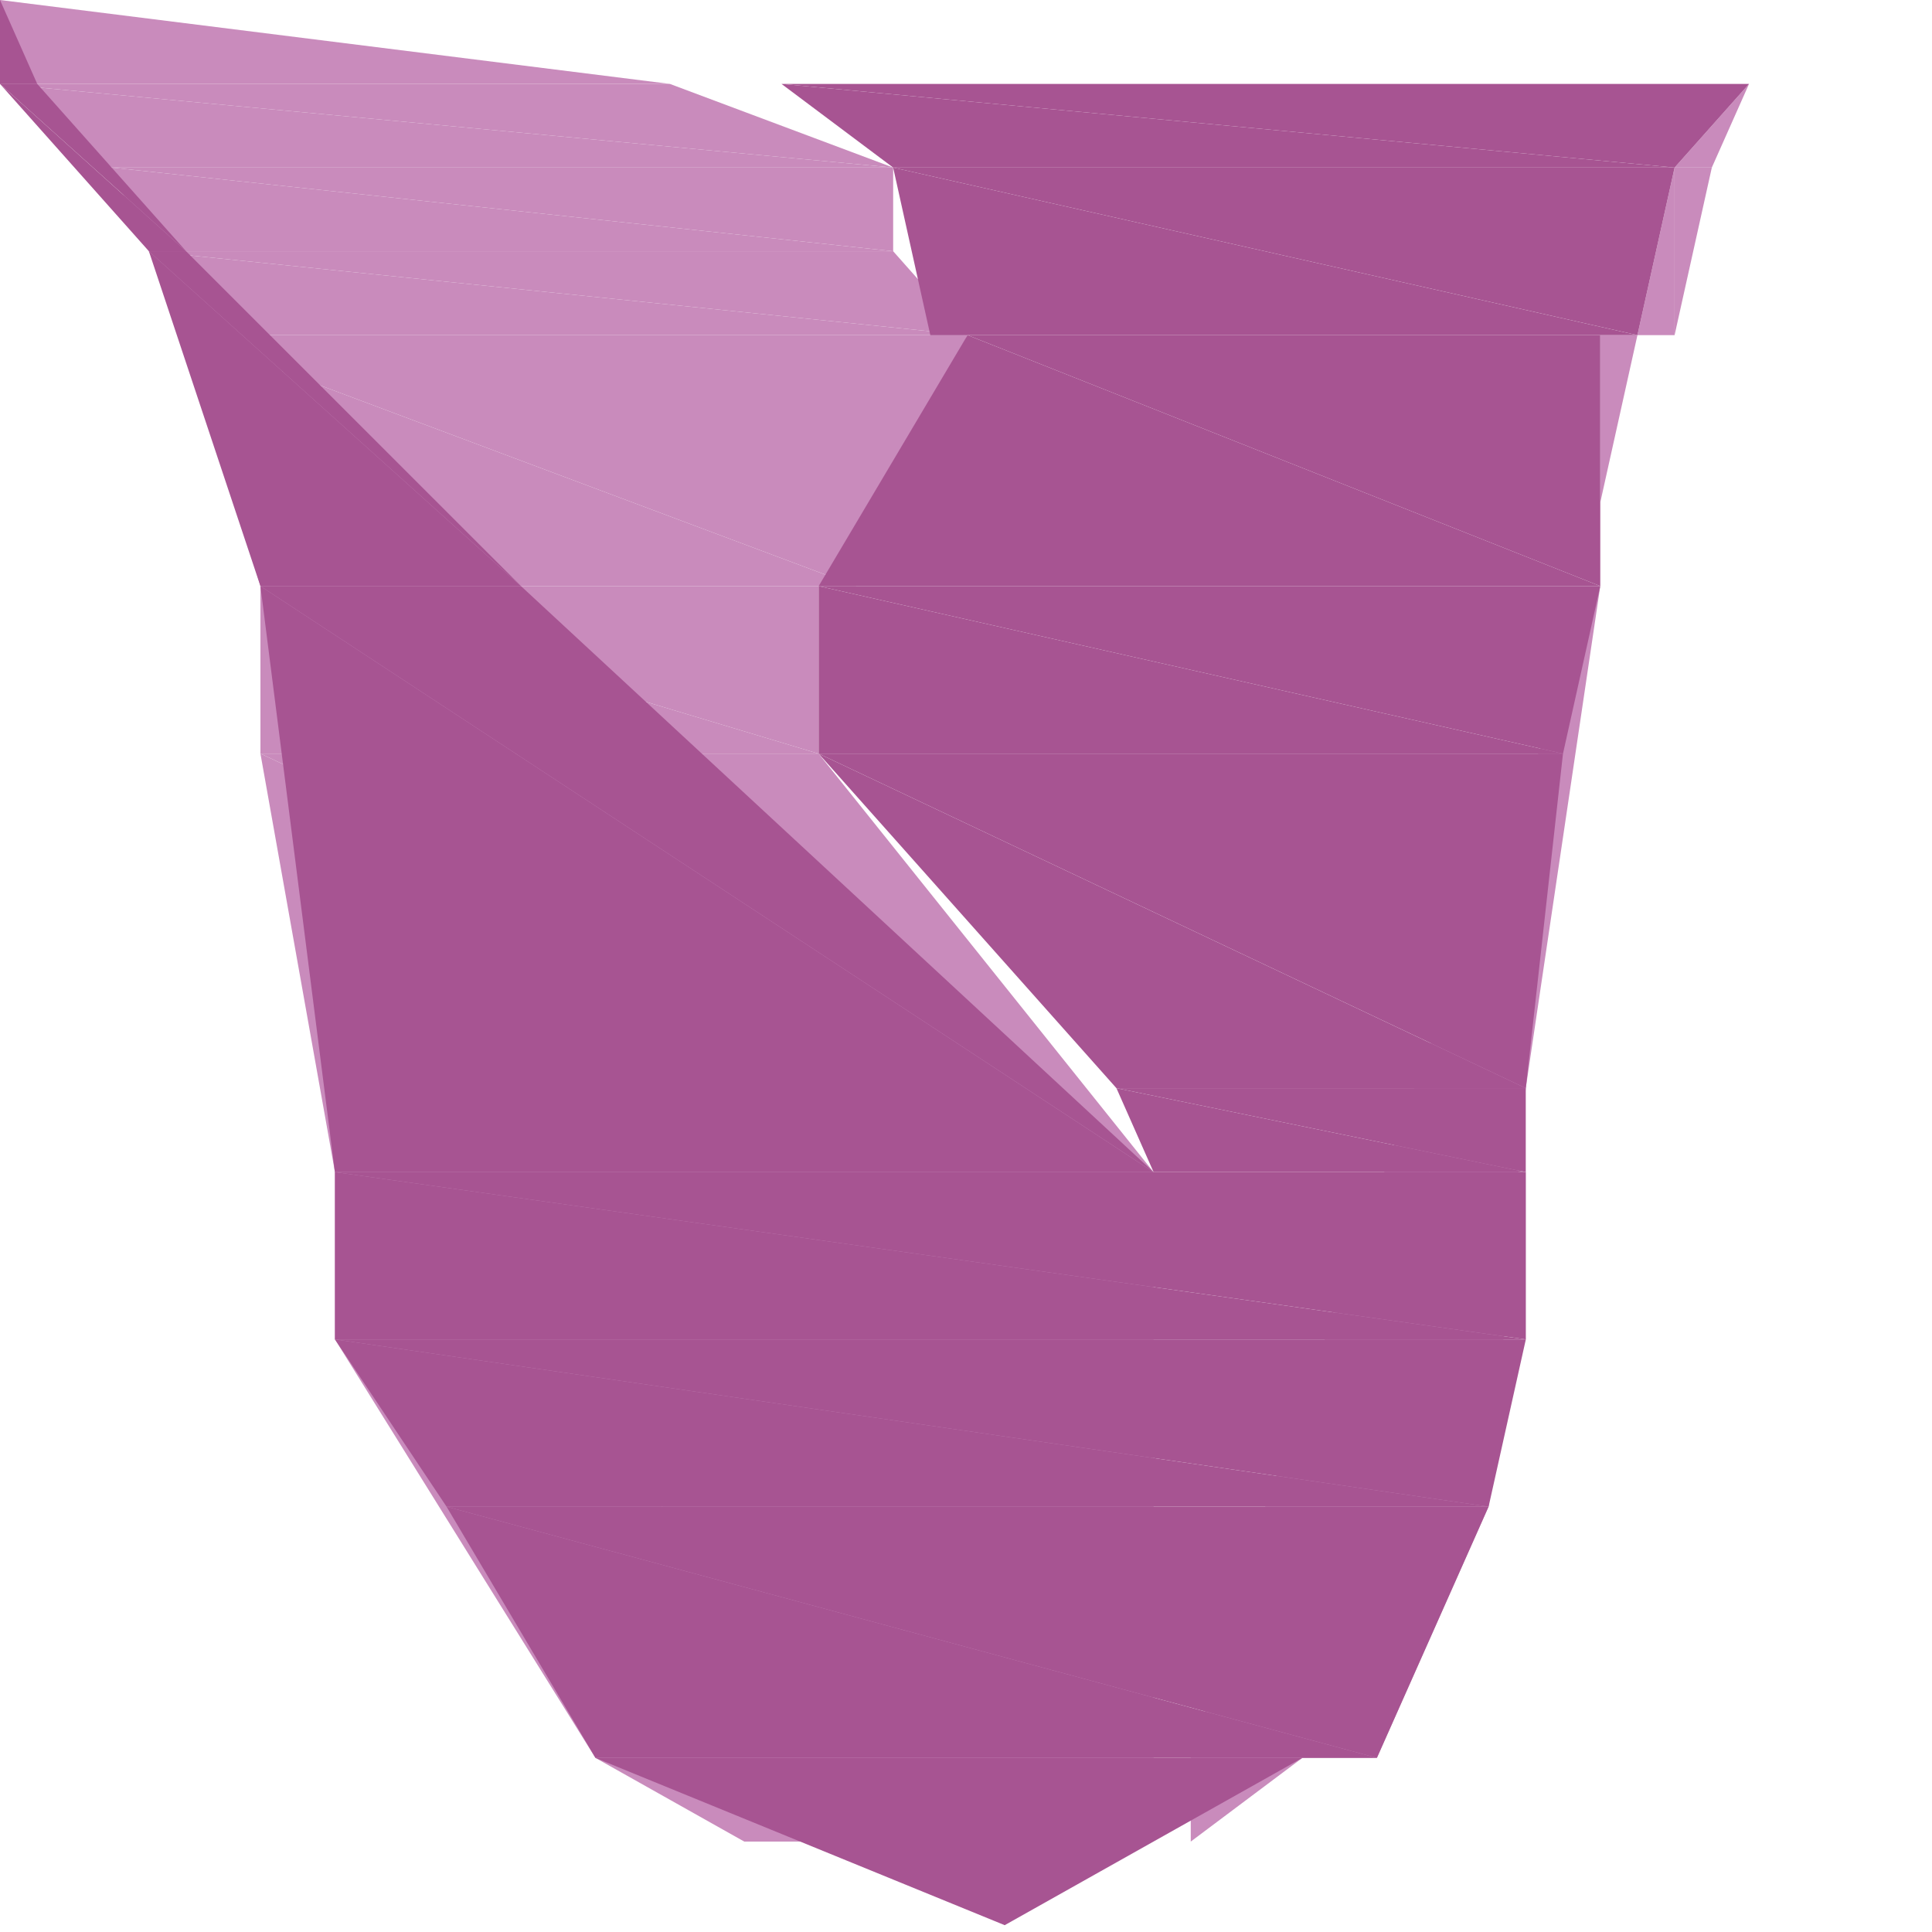 <?xml version="1.0" encoding="utf-8"?>
<!-- Generator: Adobe Illustrator 16.0.0, SVG Export Plug-In . SVG Version: 6.00 Build 0)  -->
<!DOCTYPE svg PUBLIC "-//W3C//DTD SVG 1.1//EN" "http://www.w3.org/Graphics/SVG/1.1/DTD/svg11.dtd">
<svg version="1.1" id="Livello_1" xmlns="http://www.w3.org/2000/svg" xmlns:xlink="http://www.w3.org/1999/xlink" x="0px" y="0px"
	 width="30px" height="30px" viewBox="0 0 30 30" enable-background="new 0 0 30 30" xml:space="preserve">
<path id="path32422" fill="#C98BBC" d="M0,0v1.303h10.402l0,0"/>
<path id="path32424" fill="#C98BBC" d="M27.159,1.303l-1.156,1.299h0.578l0,0"/>
<path id="path32426" fill="#C98BBC" d="M0,1.303l1.734,1.299h12.135l0,0"/>
<path id="path32428" fill="#C98BBC" d="M0,1.303h10.402l3.467,1.299l0,0"/>
<path id="path32430" fill="#C98BBC" d="M1.734,2.602l0.578,1.299h11.557l0,0"/>
<path id="path32432" fill="#C98BBC" d="M1.734,2.602h12.135v1.299"/>
<path id="path32434" fill="#C98BBC" d="M26.003,2.602l-0.577,2.602h0.577l0,0"/>
<path id="path32436" fill="#C98BBC" d="M26.003,2.602h0.578l-0.578,2.602l0,0"/>
<path id="path32438" fill="#C98BBC" d="M24.849,5.204h0.577l-0.577,2.598l0,0"/>
<path id="path32440" fill="#C98BBC" d="M25.426,5.204h-0.577H25.426L25.426,5.204"/>
<path id="path32442" fill="#C98BBC" d="M25.426,5.204h0.577H25.426L25.426,5.204"/>
<path id="path32444" fill="#C98BBC" d="M2.312,3.901l0.577,1.303h12.135l0,0"/>
<path id="path32446" fill="#C98BBC" d="M2.312,3.901h11.557l1.155,1.303l0,0"/>
<path id="path32448" fill="#C98BBC" d="M24.849,7.801v1.299"/>
<path id="path32450" fill="#C98BBC" d="M2.889,5.204l1.155,3.897h9.247l0,0"/>
<path id="path32452" fill="#C98BBC" d="M2.889,5.204h12.135l-1.733,3.897l0,0"/>
<path id="path32454" fill="#C98BBC" d="M4.044,9.101h8.667l0,0H4.044z"/>
<path id="path32456" fill="#C98BBC" d="M4.044,9.101h9.247h-0.579l0,0"/>
<path id="path32458" fill="#C98BBC" d="M4.044,9.101v2.602h8.667l0,0"/>
<path id="path32460" fill="#C98BBC" d="M4.044,9.101h8.667v2.602"/>
<path id="path32462" fill="#C98BBC" d="M24.849,9.101l-2.89,7.797h1.733l0,0"/>
<path id="path32464" fill="#C98BBC" d="M24.849,9.101L24.849,9.101l-1.156,7.797l0,0"/>
<path id="path32466" fill="#C98BBC" d="M4.044,11.702L5.201,18.2h12.712l0,0"/>
<path id="path32468" fill="#C98BBC" d="M4.044,11.702h8.667l5.201,6.498l0,0"/>
<path id="path32470" fill="#C98BBC" d="M5.201,18.2v2.598h12.712l0,0"/>
<path id="path32472" fill="#C98BBC" d="M5.201,18.2h12.712v2.598"/>
<path id="path32474" fill="#C98BBC" d="M21.959,16.897l-2.312,6.497h3.467l0,0"/>
<path id="path32476" fill="#C98BBC" d="M21.959,16.897h1.733l-0.578,6.497l0,0"/>
<path id="path32478" fill="#C98BBC" d="M19.647,23.395l-1.157,3.901h2.89l0,0"/>
<path id="path32480" fill="#C98BBC" d="M19.647,23.395h3.467l-1.734,3.901l0,0"/>
<path id="path32482" fill="#C98BBC" d="M18.49,27.296h1.734l-1.734,1.3l0,0"/>
<path id="path32484" fill="#C98BBC" d="M18.49,27.296h1.734l0,0H18.49z"/>
<path id="path32486" fill="#C98BBC" d="M18.49,27.296h2.89h-1.155l0,0"/>
<path id="path32488" fill="#C98BBC" d="M5.201,20.798l4.044,6.498h8.668l0,0"/>
<path id="path32490" fill="#C98BBC" d="M5.201,20.798h12.712v6.498"/>
<path id="path32492" fill="#C98BBC" d="M18.49,28.596h-0.577H18.49L18.49,28.596"/>
<path id="path32494" fill="#C98BBC" d="M9.245,27.296l2.312,1.3h6.356l0,0"/>
<path id="path32496" fill="#C98BBC" d="M9.245,27.296h8.668v1.3"/>
<path id="path32498" fill="#C98BBC" d="M17.913,28.596h0.577H17.913L17.913,28.596"/>
<path id="path32500" fill="#C98BBC" d="M11.557,28.596h6.356l0,0H11.557z"/>
<path id="path32502" fill="#C98BBC" d="M11.557,28.596h6.356l0,0"/>
<path id="path32504" fill="#C98BBC" d="M14.446,28.596h1.734l-0.579,1.298l0,0"/>
<path id="path32506" fill="#C98BBC" d="M11.557,28.596h4.624l0,0"/>
<path id="path32508" fill="#C98BBC" d="M11.557,28.596h6.356h-1.732l0,0"/>
<path id="path32510" fill="none" d="M0,0l10.979,1.303"/>
<path id="path32512" fill="#A75492" d="M0,0v1.303h0.578l0,0"/>
<path id="path32514" fill="#A75492" d="M10.402,1.303h0.577l0,0"/>
<path id="path32516" fill="#A75492" d="M10.979,1.303h19.068l0,0H10.979z"/>
<path id="path32518" fill="#A75492" d="M10.979,1.303h19.068l0,0H10.979z"/>
<path id="path32520" fill="#A75492" d="M10.979,1.303h16.18l0,0"/>
<path id="path32522" fill="#A75492" d="M10.979,1.303h19.068h-2.889l0,0"/>
<path id="path32524" fill="#A75492" d="M12.135,1.303l1.734,1.299h12.134l0,0"/>
<path id="path32526" fill="#A75492" d="M12.135,1.303h15.024l-1.156,1.299l0,0"/>
<path id="path32528" fill="#A75492" d="M0,1.303l2.312,2.598h0.577l0,0"/>
<path id="path32530" fill="#A75492" d="M0,1.303h0.578l2.312,2.598l0,0"/>
<path id="path32532" fill="#A75492" d="M13.869,2.602l0.577,2.602h10.979l0,0"/>
<path id="path32534" fill="#A75492" d="M13.869,2.602h12.134l-0.577,2.602l0,0"/>
<path id="path32536" fill="#A75492" d="M14.446,5.204h10.402l0,0"/>
<path id="path32538" fill="#A75492" d="M14.446,5.204h10.979h-0.577l0,0"/>
<path id="path32540" fill="#A75492" d="M2.312,3.901l1.732,5.2H8.09l0,0"/>
<path id="path32542" fill="#A75492" d="M2.312,3.901h0.577l5.201,5.2l0,0"/>
<path id="path32544" fill="#A75492" d="M15.024,5.204l-2.312,3.897h12.137l0,0"/>
<path id="path32546" fill="#A75492" d="M15.024,5.204h9.825v3.897"/>
<path id="path32548" fill="#A75492" d="M12.712,9.101v2.602H24.27l0,0"/>
<path id="path32550" fill="#A75492" d="M12.712,9.101h12.137l-0.579,2.602l0,0"/>
<path id="path32552" fill="#A75492" d="M12.712,11.702l4.624,5.195h6.356l0,0"/>
<path id="path32554" fill="#A75492" d="M12.712,11.702H24.27l-0.577,5.195l0,0"/>
<path id="path32556" fill="#A75492" d="M17.336,16.897l0.577,1.303h5.779l0,0"/>
<path id="path32558" fill="#A75492" d="M17.336,16.897h6.356V18.2"/>
<path id="path32560" fill="#A75492" d="M4.044,9.101l1.156,9.1h12.712l0,0"/>
<path id="path32562" fill="#A75492" d="M4.044,9.101H8.09l9.823,9.1l0,0"/>
<path id="path32564" fill="#A75492" d="M5.201,18.2v2.598h18.492l0,0"/>
<path id="path32566" fill="#A75492" d="M5.201,18.2h18.492v2.598"/>
<path id="path32568" fill="#A75492" d="M5.201,20.798l1.733,2.597h16.181l0,0"/>
<path id="path32570" fill="#A75492" d="M5.201,20.798h18.492l-0.578,2.597l0,0"/>
<path id="path32572" fill="#A75492" d="M6.934,23.395l2.312,3.901H21.38l0,0"/>
<path id="path32574" fill="#A75492" d="M6.934,23.395h16.181l-1.734,3.901l0,0"/>
<path id="path32576" fill="#A75492" d="M9.245,27.296h10.979l-4.623,2.598l0,0"/>
<path id="path32578" fill="#A75492" d="M9.245,27.296h10.979l0,0H9.245z"/>
<path id="path32580" fill="#A75492" d="M9.245,27.296H21.38h-1.155l0,0"/>
<path id="path32582" fill="none" d="M10.979,1.303h19.068"/>
<path id="path32584" fill="none" d="M0,0l2.312,3.901l1.732,5.2l1.156,11.697l4.044,6.498l6.356,2.598l5.778-2.598l1.734-3.901
	l0.578-6.497l1.733-11.694l1.733-3.901h2.889"/>
<path id="path32586" fill="none" d="M10.402,1.303l3.467,1.299l1.155,2.602l-2.312,3.897v2.602l5.201,6.498v10.396"/>
</svg>
